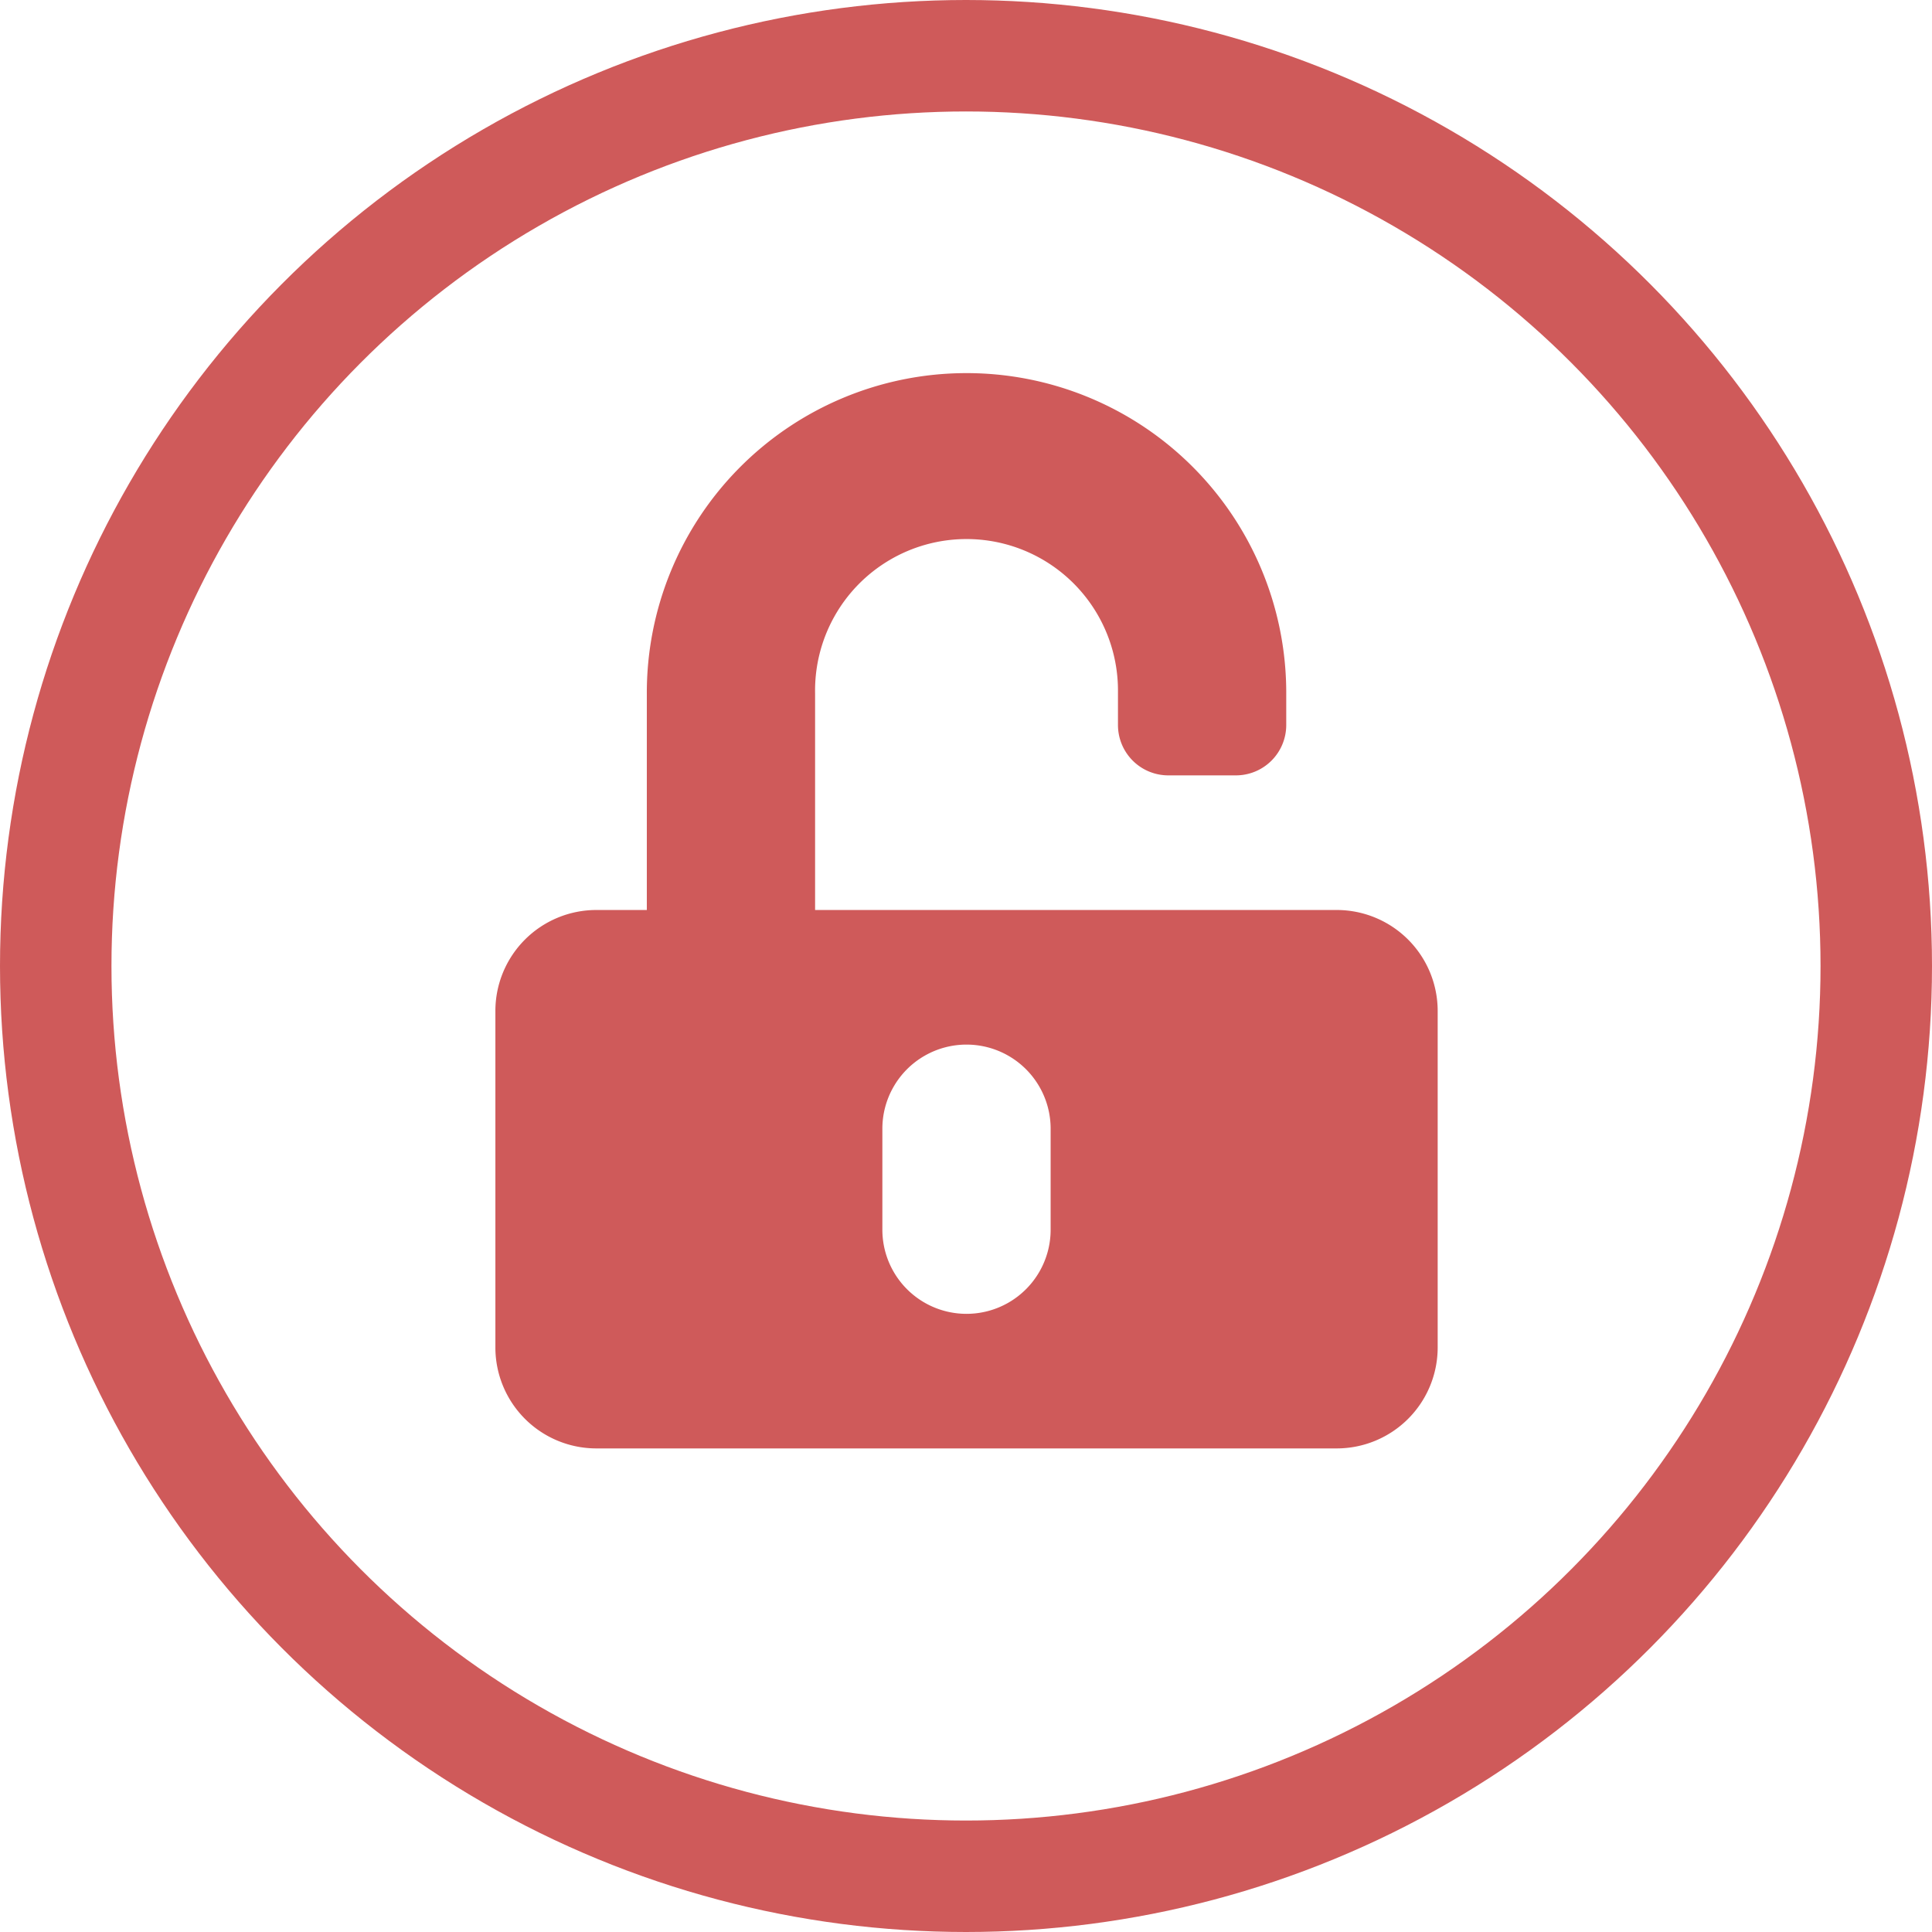 <svg xmlns="http://www.w3.org/2000/svg" width="156" height="156" viewBox="0 0 156 156">
    <g id="Ellipse_24" data-name="Ellipse 24" fill="none" stroke="#cf5a5a" stroke-width="9">
        <circle cx="78" cy="78" r="78" stroke="none" />
        <circle cx="78" cy="78" r="73.5" fill="none" />
    </g>
    <path id="unlock-alt-solid"
        d="M67.934,43.477H25.815V25.967a12.229,12.229,0,1,1,24.456-.153v2.717a4.066,4.066,0,0,0,4.076,4.076h5.435a4.066,4.066,0,0,0,4.076-4.076V25.814a25.815,25.815,0,1,0-51.63.255V43.477H8.152A8.154,8.154,0,0,0,0,51.629V78.8a8.154,8.154,0,0,0,8.152,8.152H67.934A8.154,8.154,0,0,0,76.086,78.8V51.629A8.154,8.154,0,0,0,67.934,43.477Zm-23.1,25.815a6.793,6.793,0,0,1-13.587,0V61.139a6.793,6.793,0,0,1,13.587,0Z"
        transform="translate(40 30.001)" fill="#cf5a5a" />
</svg>